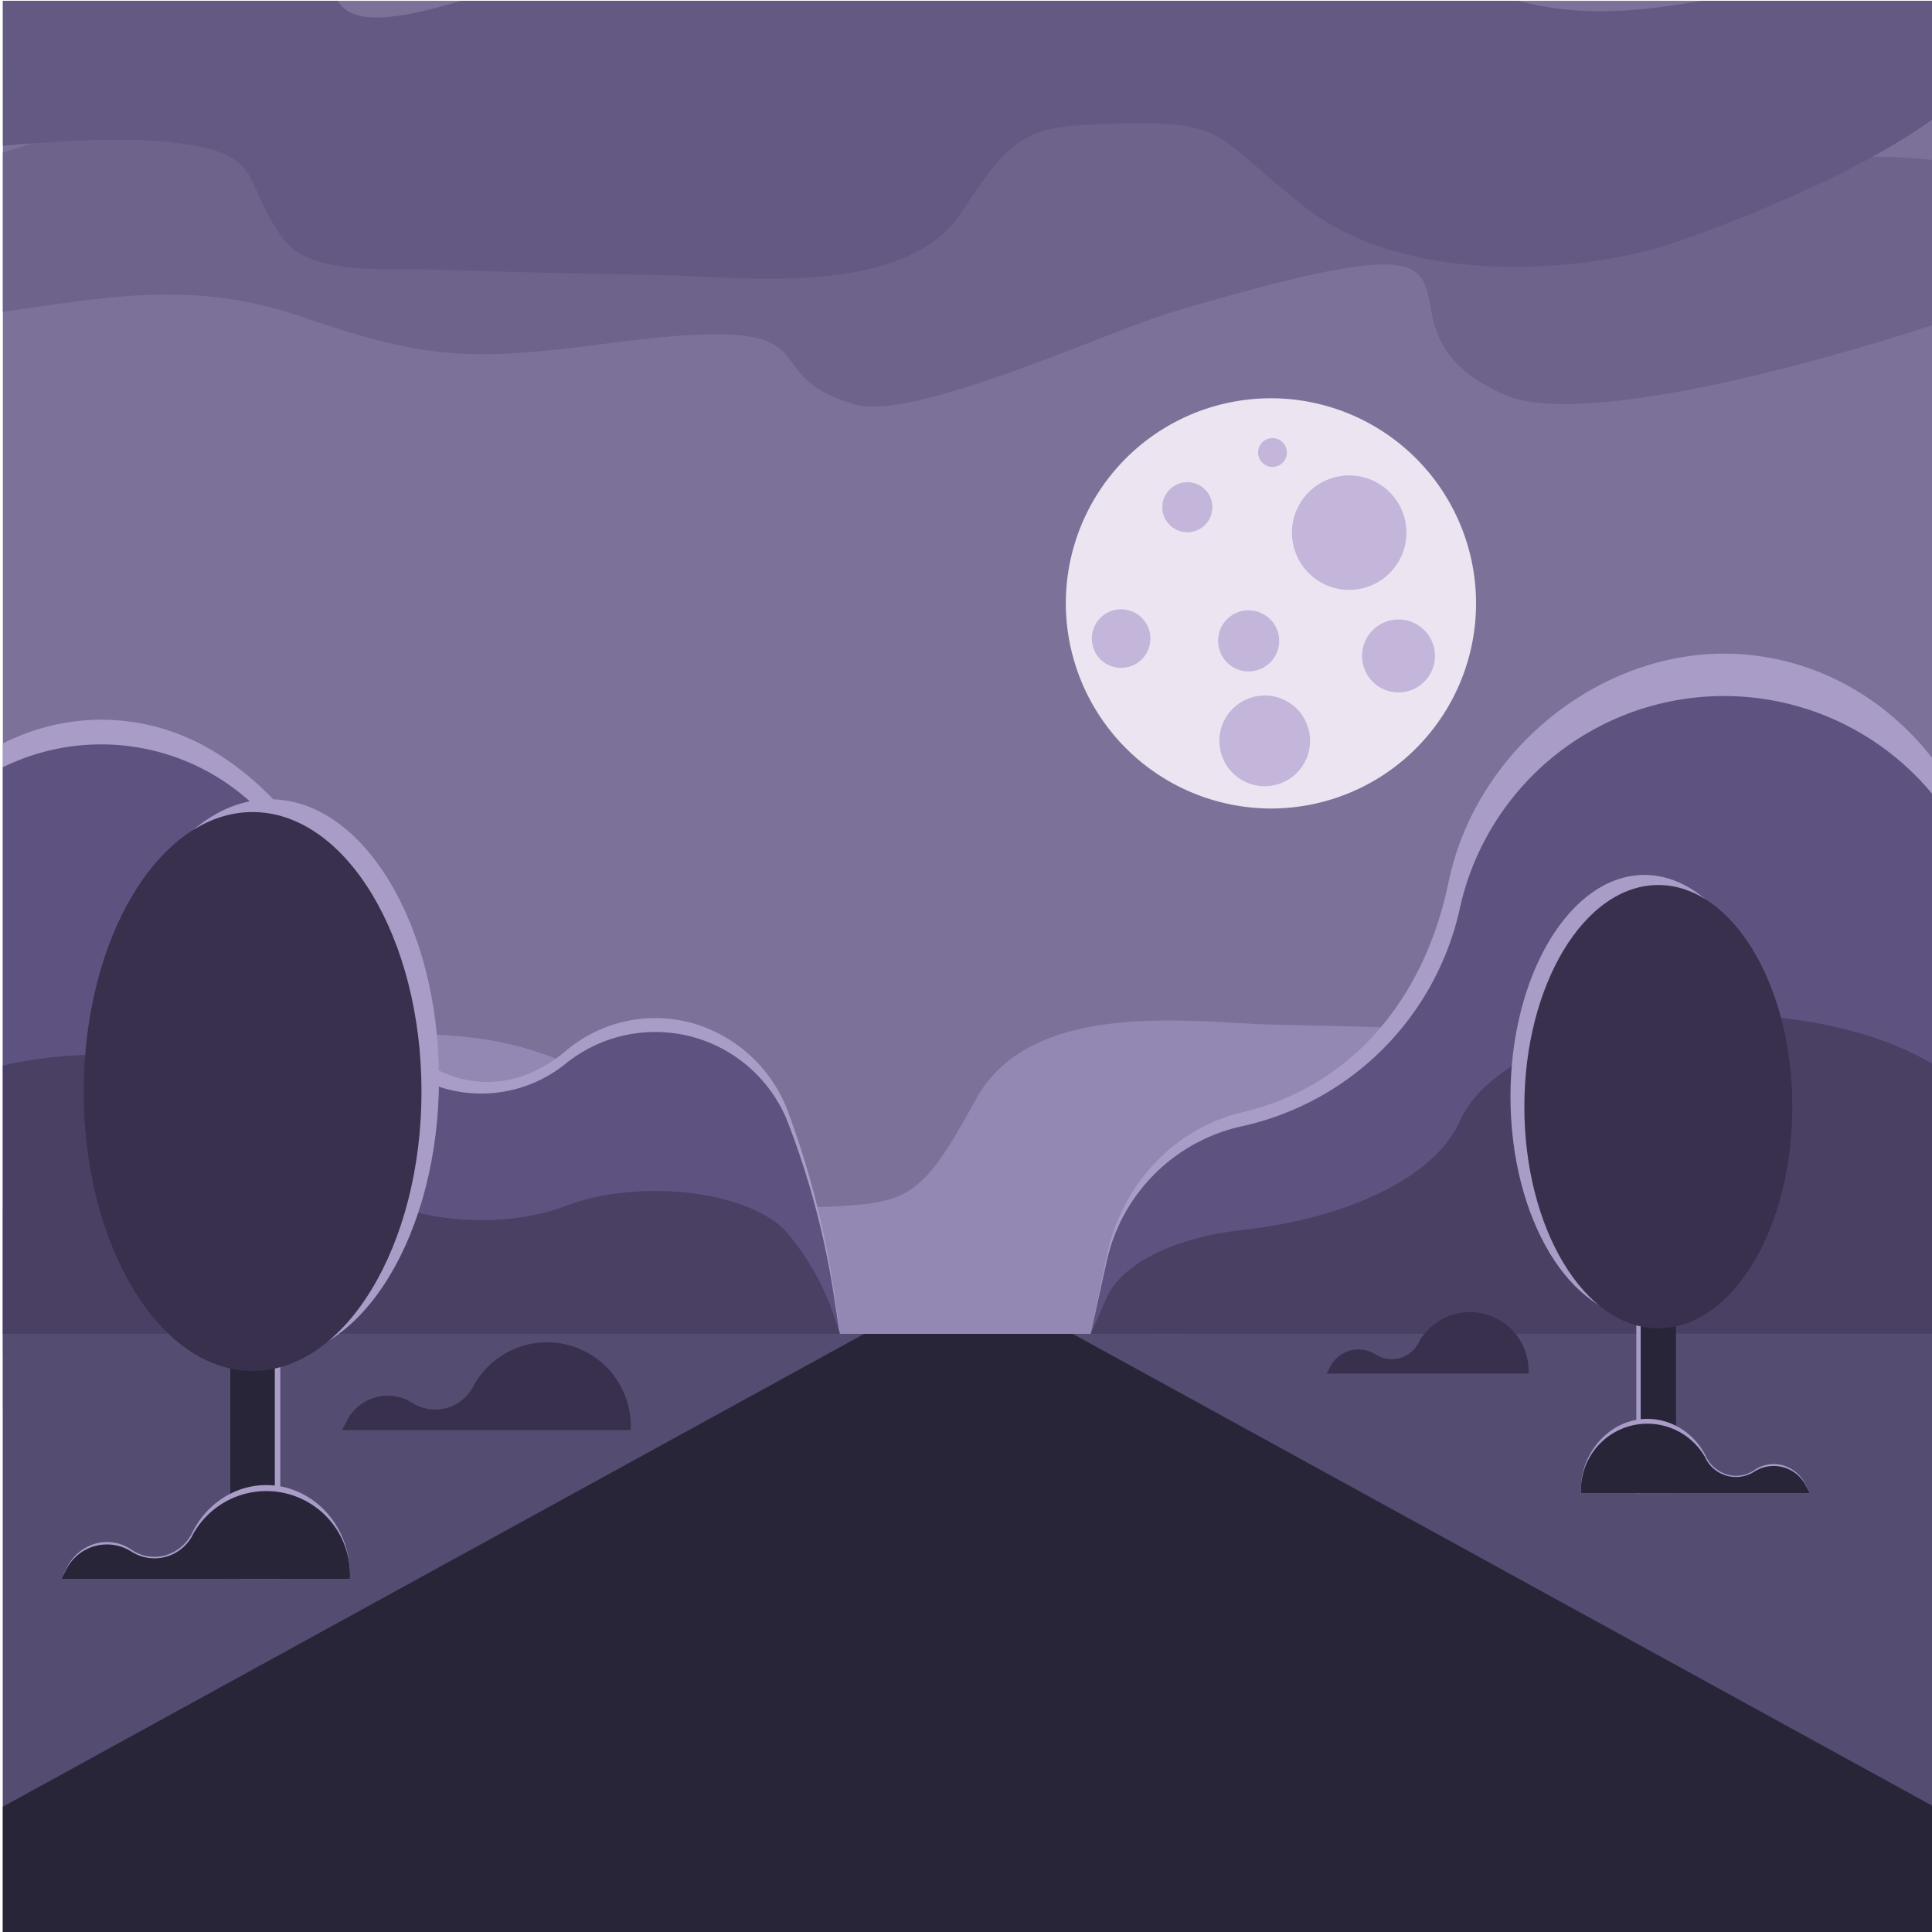 <svg id="Publicdomainvectors.org" xmlns="http://www.w3.org/2000/svg" viewBox="0 0 600 600"><defs><style>.cls-1{fill:#7c7299;}.cls-2{fill:#ece4f1;}.cls-10,.cls-11,.cls-14,.cls-2,.cls-3,.cls-4,.cls-5,.cls-6,.cls-7,.cls-8{fill-rule:evenodd;}.cls-3{fill:#c3b6da;}.cls-4{fill:#9388b3;}.cls-5{fill:#6d638b;}.cls-6{fill:#645983;}.cls-12,.cls-7{fill:#a99dc8;}.cls-8{fill:#5e5380;}.cls-9{fill:#554c71;}.cls-10,.cls-13{fill:#292538;}.cls-11{fill:#4a4064;}.cls-14{fill:#38304d;}</style></defs><title>background at night2</title><rect class="cls-1" x="0.89" y="0.25" width="599.75" height="599.75"/><path class="cls-2" d="M394.69,251.09A63.7,63.7,0,1,0,331,187.39,63.82,63.82,0,0,0,394.69,251.09Z"/><path class="cls-3" d="M348.16,189.23a9.09,9.09,0,1,1-9.08,9.08,9.08,9.08,0,0,1,9.08-9.08Zm86.2,3.16A11.32,11.32,0,1,1,423,203.71a11.32,11.32,0,0,1,11.32-11.32ZM392.78,216A14.08,14.08,0,1,1,378.69,230,14.08,14.08,0,0,1,392.78,216Zm-5-26.45A9.48,9.48,0,1,1,378.3,199a9.47,9.47,0,0,1,9.48-9.47ZM419,147.65a17.77,17.77,0,1,1-17.76,17.76A17.76,17.76,0,0,1,419,147.65Zm-23.82-11.58a4.47,4.47,0,1,1-4.47,4.47,4.47,4.47,0,0,1,4.47-4.47Zm-26.45,13.68a7.77,7.77,0,1,1-7.76,7.77A7.77,7.77,0,0,1,368.69,149.75Z"/><path class="cls-4" d="M600.63,420.68h-104c-3.86-7.46-13-9.11-38.38,0H130c-19.7-6.38-37.51-3.88-57,0H.89V376.74c27.35-24,76.59-45.38,87-48.77,31.81-10.3,80.36-11.31,109,16.29s23.62,31.67,59.68,30.54c25.31-1.27,29.44-2.13,46.28-33,17.3-32.47,69.44-24,92.56-23.58,24.55.47,49.09,1.25,73.64,2.12,11.21.4,36.09-2.2,44.24,11,13.77,22.28,4.9,32.58,35.23,36.52,15.4,2,34.08.48,52.1-1.27Z"/><path class="cls-5" d="M600.63,49.73v51.08c-38.17,12.48-106,31-131.68,22.5-55-22.65,19-63.27-105.53-26.18-22.42,7.05-77,32.46-96.92,28.75-36.77-10.14-.72-29.62-79.53-19-40.49,5.25-54.87,4.72-92.66-8.31C60.23,86.78,34,92.24.89,96.83V47.39c14.5-4.61,26.66-7.86,31.27-8.86,31.8-6.85,80.35-8.47,109,7.5,28.47,15.89,23.61,18.52,59.67,17.09,25.32-1.29,29.45-1.89,46.28-20.78,17.3-19.87,69.44-15.88,92.57-16.11C364.21,26,388.75,26,413.29,26c11.21,0,36.09-2.07,44.24,5.67,13.77,13.1,4.9,19.46,35.23,21.19,24.39,1.4,57-2.68,82.21-4.08A175.75,175.75,0,0,1,600.63,49.73Z"/><path class="cls-6" d="M.89.25h104c3.86,6.21,13,7.58,38.39,0H471.54c19.7,5.31,37.51,3.23,57,0h72V36.79c-27.35,20-76.59,37.74-87,40.55-31.8,8.57-80.35,9.41-109-13.54S381,37.47,344.93,38.4c-25.31,1.06-29.44,1.77-46.27,27.44-17.3,27-69.44,20-92.57,19.61-24.54-.39-49.09-1-73.63-1.77-11.21-.33-36.09,1.83-44.24-9.13C74.45,56,83.32,47.46,53,44.18c-15.4-1.66-34.08-.4-52.1,1.06Z"/><path class="cls-7" d="M338.73,414.25l4.95-24c4.61-22.37,21-39.85,42-44.78,33.83-7.92,56.67-35.14,64.11-71.21C458.25,233.23,496,203,535.39,203c26,0,49.69,12.72,65.24,33.16V414.25Z"/><path class="cls-7" d="M.89,438.15V230.88c1.88-.93,3.8-1.8,5.77-2.58A66.88,66.88,0,0,1,66,233.12c18.06,10.82,34.15,29.51,37.41,50.88A68.77,68.77,0,0,0,127,326.39c15.29,12.82,33.42,12.82,48.7,0A43,43,0,0,1,215,317.74a44.86,44.86,0,0,1,29.85,27.86,276.23,276.23,0,0,1,14,54.34l2,13.42Z"/><path class="cls-8" d="M.89,414.25v-176q2.82-1.35,5.77-2.49a69.1,69.1,0,0,1,93,53.71,65.78,65.78,0,0,0,23.6,40.87,41.66,41.66,0,0,0,52.4,0,44.25,44.25,0,0,1,69.14,18.53,258.61,258.61,0,0,1,14,52.4l2,12.94Z"/><rect class="cls-9" x="0.89" y="414.25" width="599.75" height="185.75"/><polygon class="cls-10" points="268.36 414.25 333.16 414.25 486.13 498.23 600.63 561.09 600.63 600 0.89 600 0.89 561.09 115.38 498.23 268.36 414.25"/><path class="cls-11" d="M.89,414.25V330.9q2.82-.64,5.77-1.19C26.13,326.17,47.93,327,66,331.92s30.45,13.48,33.7,23.24c2.54,7.61,11,14.51,23.6,19.36,15.28,5.86,37.12,5.86,52.4,0,11-4.22,25.61-5.69,39.29-3.95s24.77,6.47,29.85,12.73a79.55,79.55,0,0,1,14,24.82l2,6.13Z"/><path class="cls-8" d="M338.73,414.25l4.95-22.48a55.11,55.11,0,0,1,42-42,88.84,88.84,0,0,0,67.69-67.69,84,84,0,0,1,147.26-34.85v167Z"/><path class="cls-11" d="M338.73,414.25,343.68,403c4.61-10.49,21-18.69,42-21,33.83-3.72,60.25-16.93,67.69-33.84,8.46-19.26,42.59-33,82-33,26,0,49.69,6,65.24,15.55v83.51Z"/><rect class="cls-12" x="73.21" y="370.77" width="13.84" height="119.58"/><rect class="cls-13" x="71.52" y="370.77" width="13.83" height="119.58"/><path class="cls-7" d="M83.87,421.8c28.9,0,52.46-39,52.46-86.78s-23.56-86.79-52.46-86.79-52.46,39-52.46,86.79S55,421.8,83.87,421.8Z"/><path class="cls-14" d="M78.43,425.76c28.9,0,52.47-39,52.47-86.79s-23.57-86.78-52.47-86.78S26,291.17,26,339,49.54,425.76,78.43,425.76Z"/><path class="cls-7" d="M60.54,474.42c7.39-12.81,23-17,35.15-9.49,8.7,5.37,13.42,15.33,13,25.41H19.05l1.61-3.3a14.34,14.34,0,0,1,8.89-7.63,13.35,13.35,0,0,1,11.26,1.85A12.59,12.59,0,0,0,51.43,483a13.5,13.5,0,0,0,8.37-7.19C60,475.34,60.28,474.88,60.54,474.42Z"/><path class="cls-10" d="M60.54,475.47a26,26,0,0,1,48.13,14.87H19.05l1.61-3.08a14.14,14.14,0,0,1,20.15-5.4,13.34,13.34,0,0,0,19-5.09C60,476.32,60.28,475.89,60.54,475.47Z"/><rect class="cls-12" x="508.18" y="368.92" width="10.97" height="94.85"/><rect class="cls-13" x="509.53" y="368.92" width="10.97" height="94.85"/><path class="cls-7" d="M510.7,409.4c22.92,0,41.62-30.93,41.62-68.84s-18.7-68.84-41.62-68.84-41.61,30.92-41.61,68.84S487.78,409.4,510.7,409.4Z"/><path class="cls-14" d="M515,412.53c22.92,0,41.62-30.92,41.62-68.83s-18.7-68.85-41.62-68.85S473.4,305.78,473.4,343.7,492.09,412.53,515,412.53Z"/><path class="cls-7" d="M529.2,451.14C523.35,441,511,437.63,501.33,443.6A22.48,22.48,0,0,0,491,463.77h71.09l-1.28-2.62a11.39,11.39,0,0,0-7.05-6.06,10.62,10.62,0,0,0-8.94,1.47,10,10,0,0,1-8.41,1.39,10.73,10.73,0,0,1-6.65-5.71C529.61,451.86,529.41,451.5,529.2,451.14Z"/><path class="cls-10" d="M529.2,452A20.63,20.63,0,0,0,491,463.77h71.09l-1.28-2.45a11.23,11.23,0,0,0-16-4.29,10.57,10.57,0,0,1-15.06-4C529.61,452.64,529.41,452.3,529.2,452Z"/><path class="cls-14" d="M147.72,429.27a26,26,0,0,1,48.13,14.88H106.23l1.61-3.09a14.14,14.14,0,0,1,20.15-5.4,13.34,13.34,0,0,0,19-5.09C147.22,430.12,147.46,429.69,147.72,429.27Z"/><path class="cls-14" d="M441,416.17a18.21,18.21,0,0,1,33.7,10.41H412l1.12-2.16a9.89,9.89,0,0,1,14.11-3.78,9.35,9.35,0,0,0,13.3-3.56C440.69,416.77,440.86,416.46,441,416.17Z"/></svg>